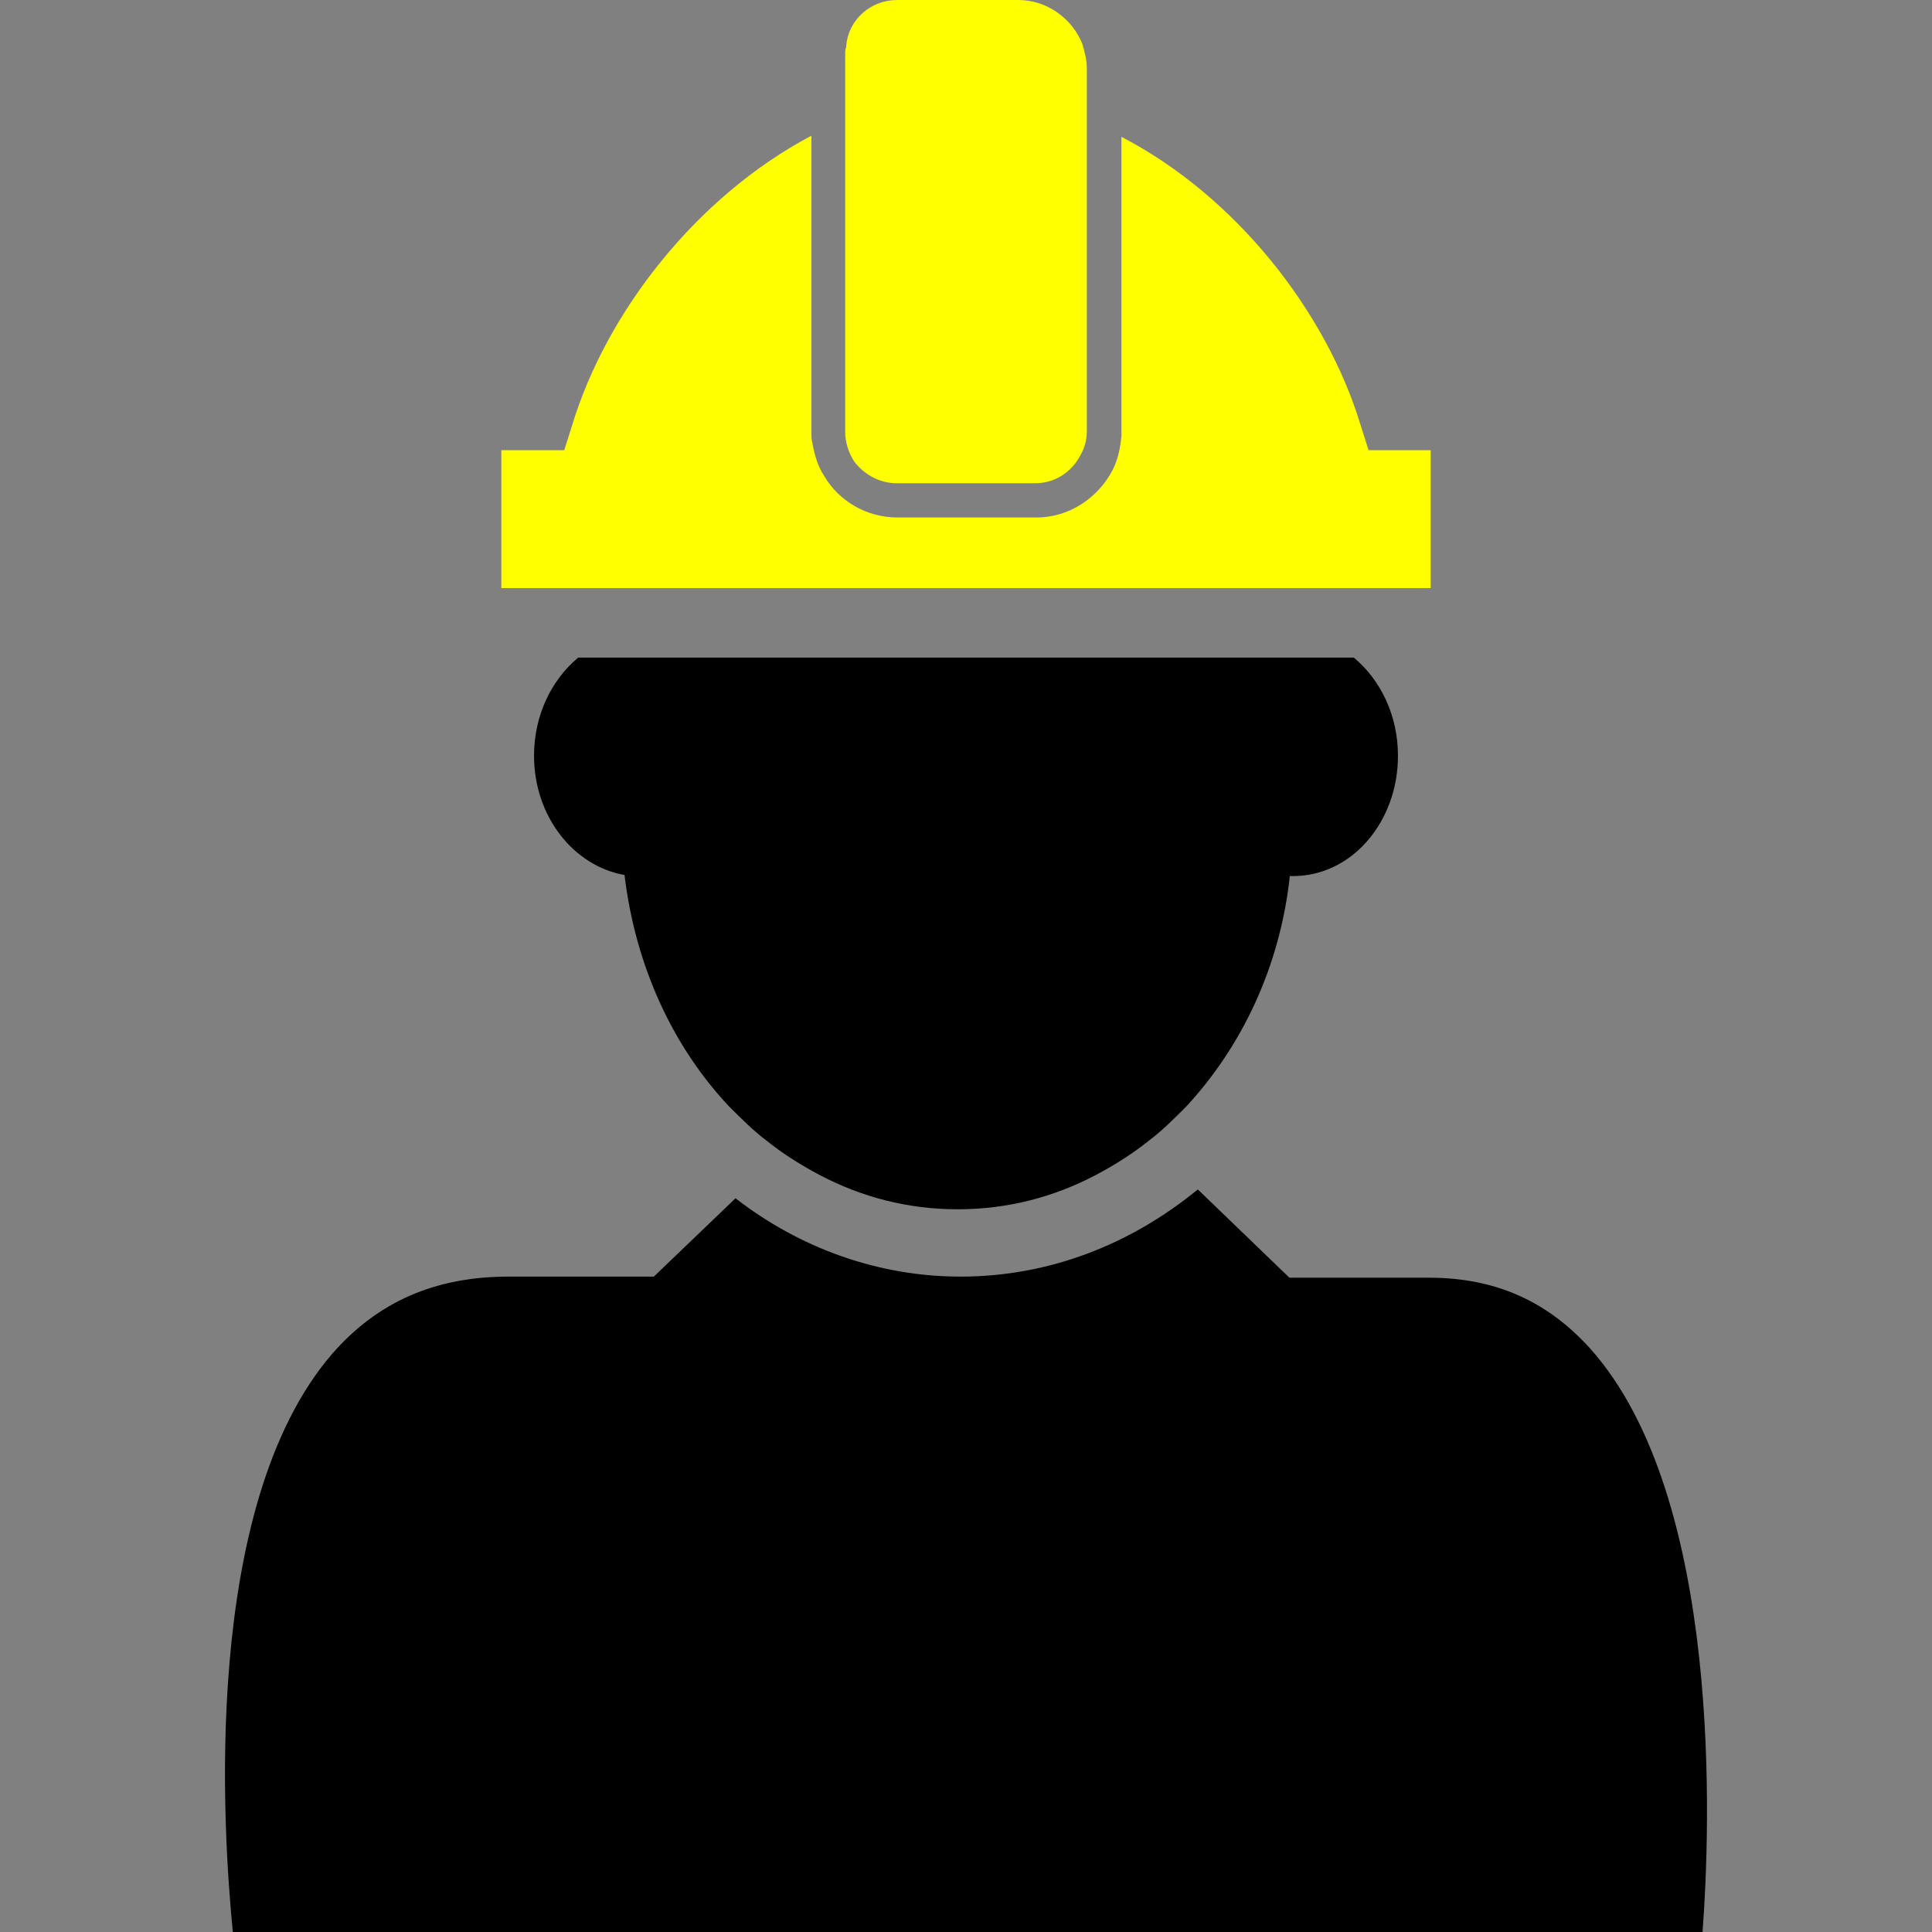 <?xml version="1.0" encoding="iso-8859-1"?>
<!-- Generator: Adobe Illustrator 16.0.0, SVG Export Plug-In . SVG Version: 6.00 Build 0)  -->
<!DOCTYPE svg PUBLIC "-//W3C//DTD SVG 1.1//EN" "http://www.w3.org/Graphics/SVG/1.1/DTD/svg11.dtd">
<svg version="1.1" id="Capa_1" xmlns="http://www.w3.org/2000/svg" xmlns:xlink="http://www.w3.org/1999/xlink" x="0px" y="0px"
	 width="535.806px" height="535.807px" viewBox="0 0 535.806 535.807" style="enable-background:new 0 0 535.806 535.807;"
	 xml:space="preserve">
<rect x="0" y="0" width="535.806" height="535.807" fill="#808080" stroke="none"/>
<g>
	<path d="M440.956,373.932c-11.934-13.158-26.315-19.584-44.676-19.584h-38.686l-25.398-24.479
		c-18.666,15.3-41.31,24.174-65.791,24.174c-22.95,0-44.676-7.956-62.424-21.726l-22.645,21.726h-40.262
		c-20.502,0-36.414,7.038-48.96,21.421c-36.414,42.227-30.294,132.498-27.54,160.344h407.592
		C474.31,507.654,477.982,415.242,440.956,373.932z"/>
	<path d="M160.343,182.376c-7.344,6.12-12.24,15.912-12.24,27.234c0,16.83,11.016,30.6,25.092,33.048
		c3.06,25.398,13.464,47.736,29.07,64.26c3.365,3.366,6.731,6.732,10.403,9.486c4.591,3.672,9.486,6.732,14.688,9.486
		c11.628,6.119,24.479,9.485,38.25,9.485c13.77,0,26.623-3.366,38.25-9.485c5.202-2.754,10.098-5.814,14.688-9.486
		c3.673-2.754,7.038-6.12,10.404-9.486c15.3-16.523,26.01-38.556,28.764-63.954c0.307,0,0.612,0,0.918,0
		c16.219,0,29.07-14.994,29.07-33.354c0-11.322-4.896-21.114-12.24-27.234H160.343L160.343,182.376z"/>
	<path d="M377.409,118.116c-9.486-31.518-34.578-63.648-66.402-80.172v71.91v9.792c0,0.612,0,0.918,0,1.224
		c-0.306,3.366-0.918,6.426-2.447,9.486c-3.979,7.65-11.935,13.158-21.114,13.158h-4.896h-33.66c-8.568,0-16.219-4.59-20.196-11.322
		c-1.836-2.754-2.754-5.813-3.366-9.18c-0.306-1.224-0.306-2.142-0.306-3.366v-8.568v-73.44
		c-31.824,16.83-56.916,48.96-66.402,80.478l-2.142,6.732h-17.442v38.25h19.278h26.928h11.322h147.493h11.016h41.7v-1.836v-36.414
		h-17.22L377.409,118.116z" fill="yellow"/>
	<path d="M248.777,134.028h38.25c5.508,0,10.098-3.06,12.546-7.65c1.224-2.142,1.836-4.284,1.836-6.732v-2.754V105.57V33.354V22.95
		v-3.978c0-2.448-0.612-4.59-1.224-6.732C297.432,5.202,290.394,0,282.438,0h-33.661c-7.344,0-13.464,5.508-14.076,12.546
		c0,0.612-0.306,1.224-0.306,1.836v8.568v10.404v73.44v11.628v1.224c0,3.06,0.918,5.814,2.448,8.262
		C239.598,131.58,243.881,134.028,248.777,134.028z" fill="yellow"/>
</g>
<g>
</g>
<g>
</g>
<g>
</g>
<g>
</g>
<g>
</g>
<g>
</g>
<g>
</g>
<g>
</g>
<g>
</g>
<g>
</g>
<g>
</g>
<g>
</g>
<g>
</g>
<g>
</g>
<g>
</g>
</svg>

